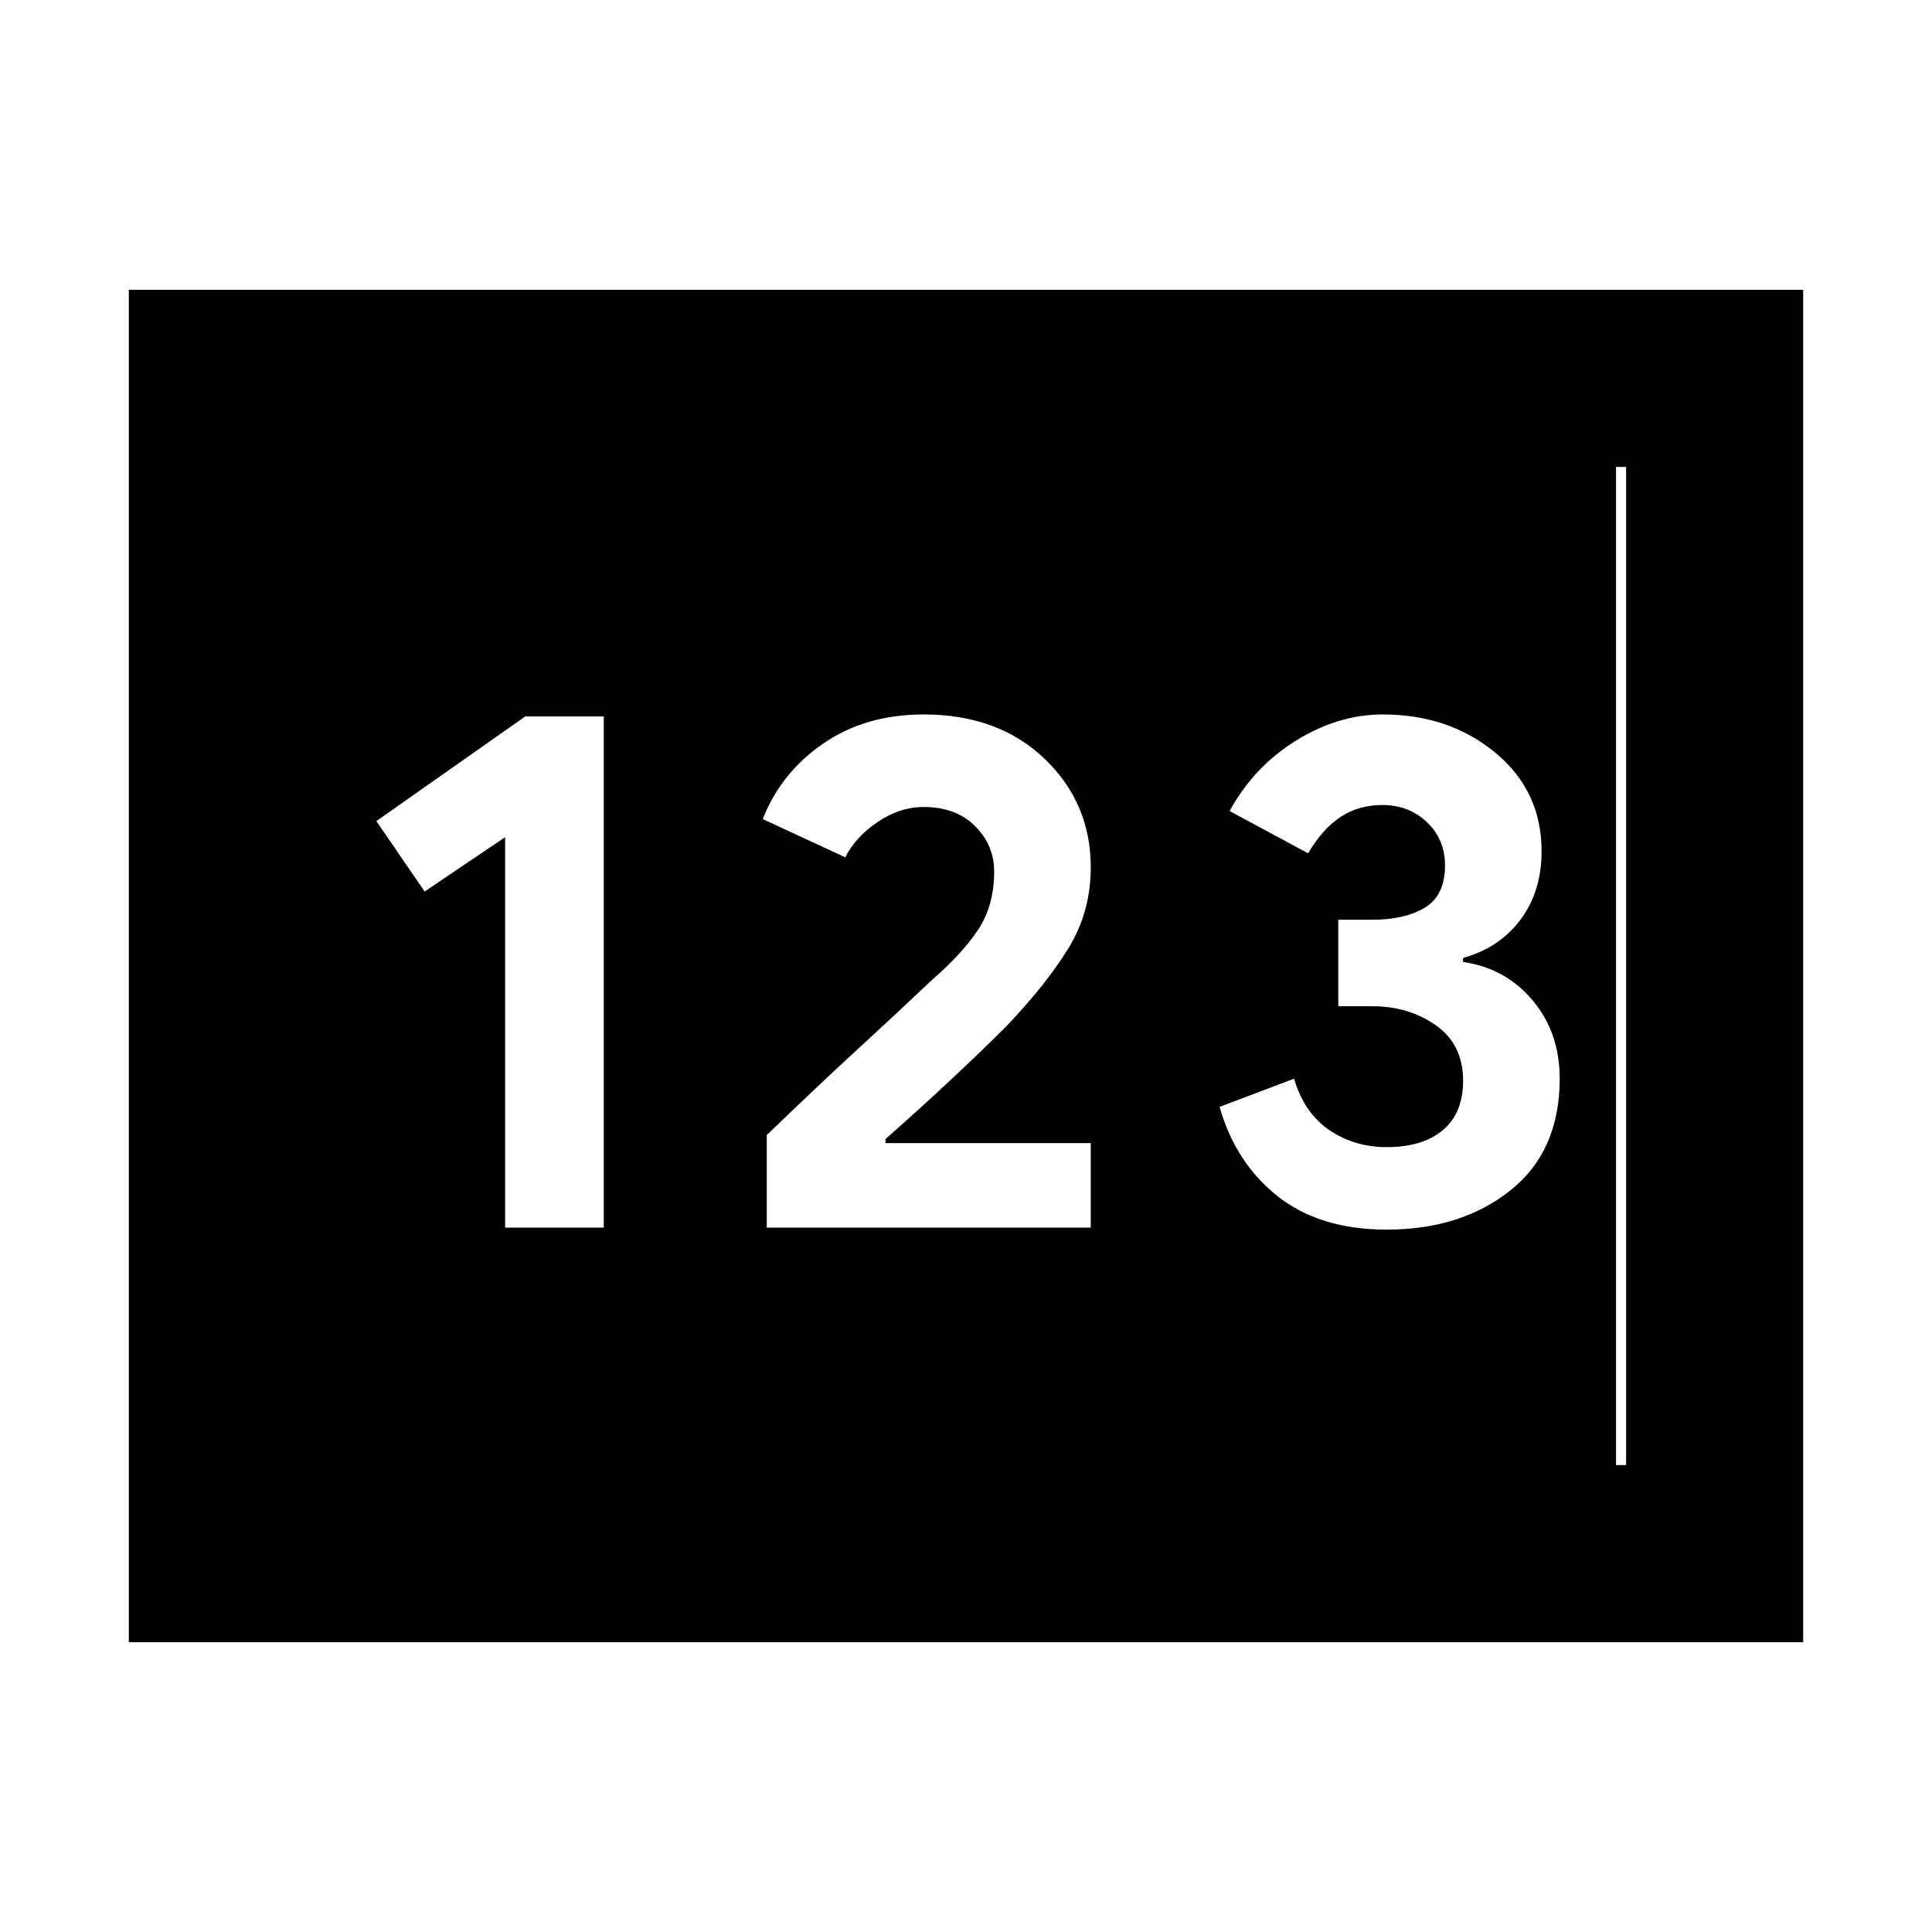 <svg xmlns="http://www.w3.org/2000/svg" height="40" width="40"><path d="M2.667 34V6H37.333V34ZM10.458 25.417H12.5V14.833H10.875L7.792 17L8.792 18.458L10.458 17.333ZM15.875 25.417H22.583V23.667H18.333V23.583Q19.042 22.958 19.688 22.354Q20.333 21.75 20.833 21.25Q21.667 20.375 22.125 19.625Q22.583 18.875 22.583 17.958Q22.583 16.625 21.625 15.708Q20.667 14.792 19.125 14.792Q17.917 14.792 17.042 15.396Q16.167 16 15.792 16.958L17.5 17.75Q17.708 17.333 18.167 17.021Q18.625 16.708 19.125 16.708Q19.792 16.708 20.188 17.104Q20.583 17.5 20.583 18.042Q20.583 18.75 20.25 19.25Q19.917 19.75 19.292 20.292Q18.5 21.042 17.75 21.729Q17 22.417 15.875 23.5ZM28.708 25.458Q30.25 25.458 31.271 24.646Q32.292 23.833 32.292 22.333Q32.292 21.375 31.729 20.708Q31.167 20.042 30.292 19.917V19.833Q31.042 19.625 31.479 19.042Q31.917 18.458 31.917 17.625Q31.917 16.375 30.958 15.583Q30 14.792 28.625 14.792Q27.708 14.792 26.833 15.333Q25.958 15.875 25.458 16.792L27.083 17.667Q27.375 17.167 27.75 16.917Q28.125 16.667 28.625 16.667Q29.167 16.667 29.542 17.021Q29.917 17.375 29.917 17.917Q29.917 18.542 29.5 18.792Q29.083 19.042 28.417 19.042H27.708V20.833H28.417Q29.167 20.833 29.729 21.229Q30.292 21.625 30.292 22.375Q30.292 23.042 29.875 23.396Q29.458 23.75 28.708 23.75Q28.042 23.75 27.521 23.396Q27 23.042 26.792 22.333L25.25 22.917Q25.583 24.083 26.458 24.771Q27.333 25.458 28.708 25.458ZM6.333 30.333H33.667V9.667H6.333ZM6.333 30.333V9.667H33.458V30.333Z"/></svg>